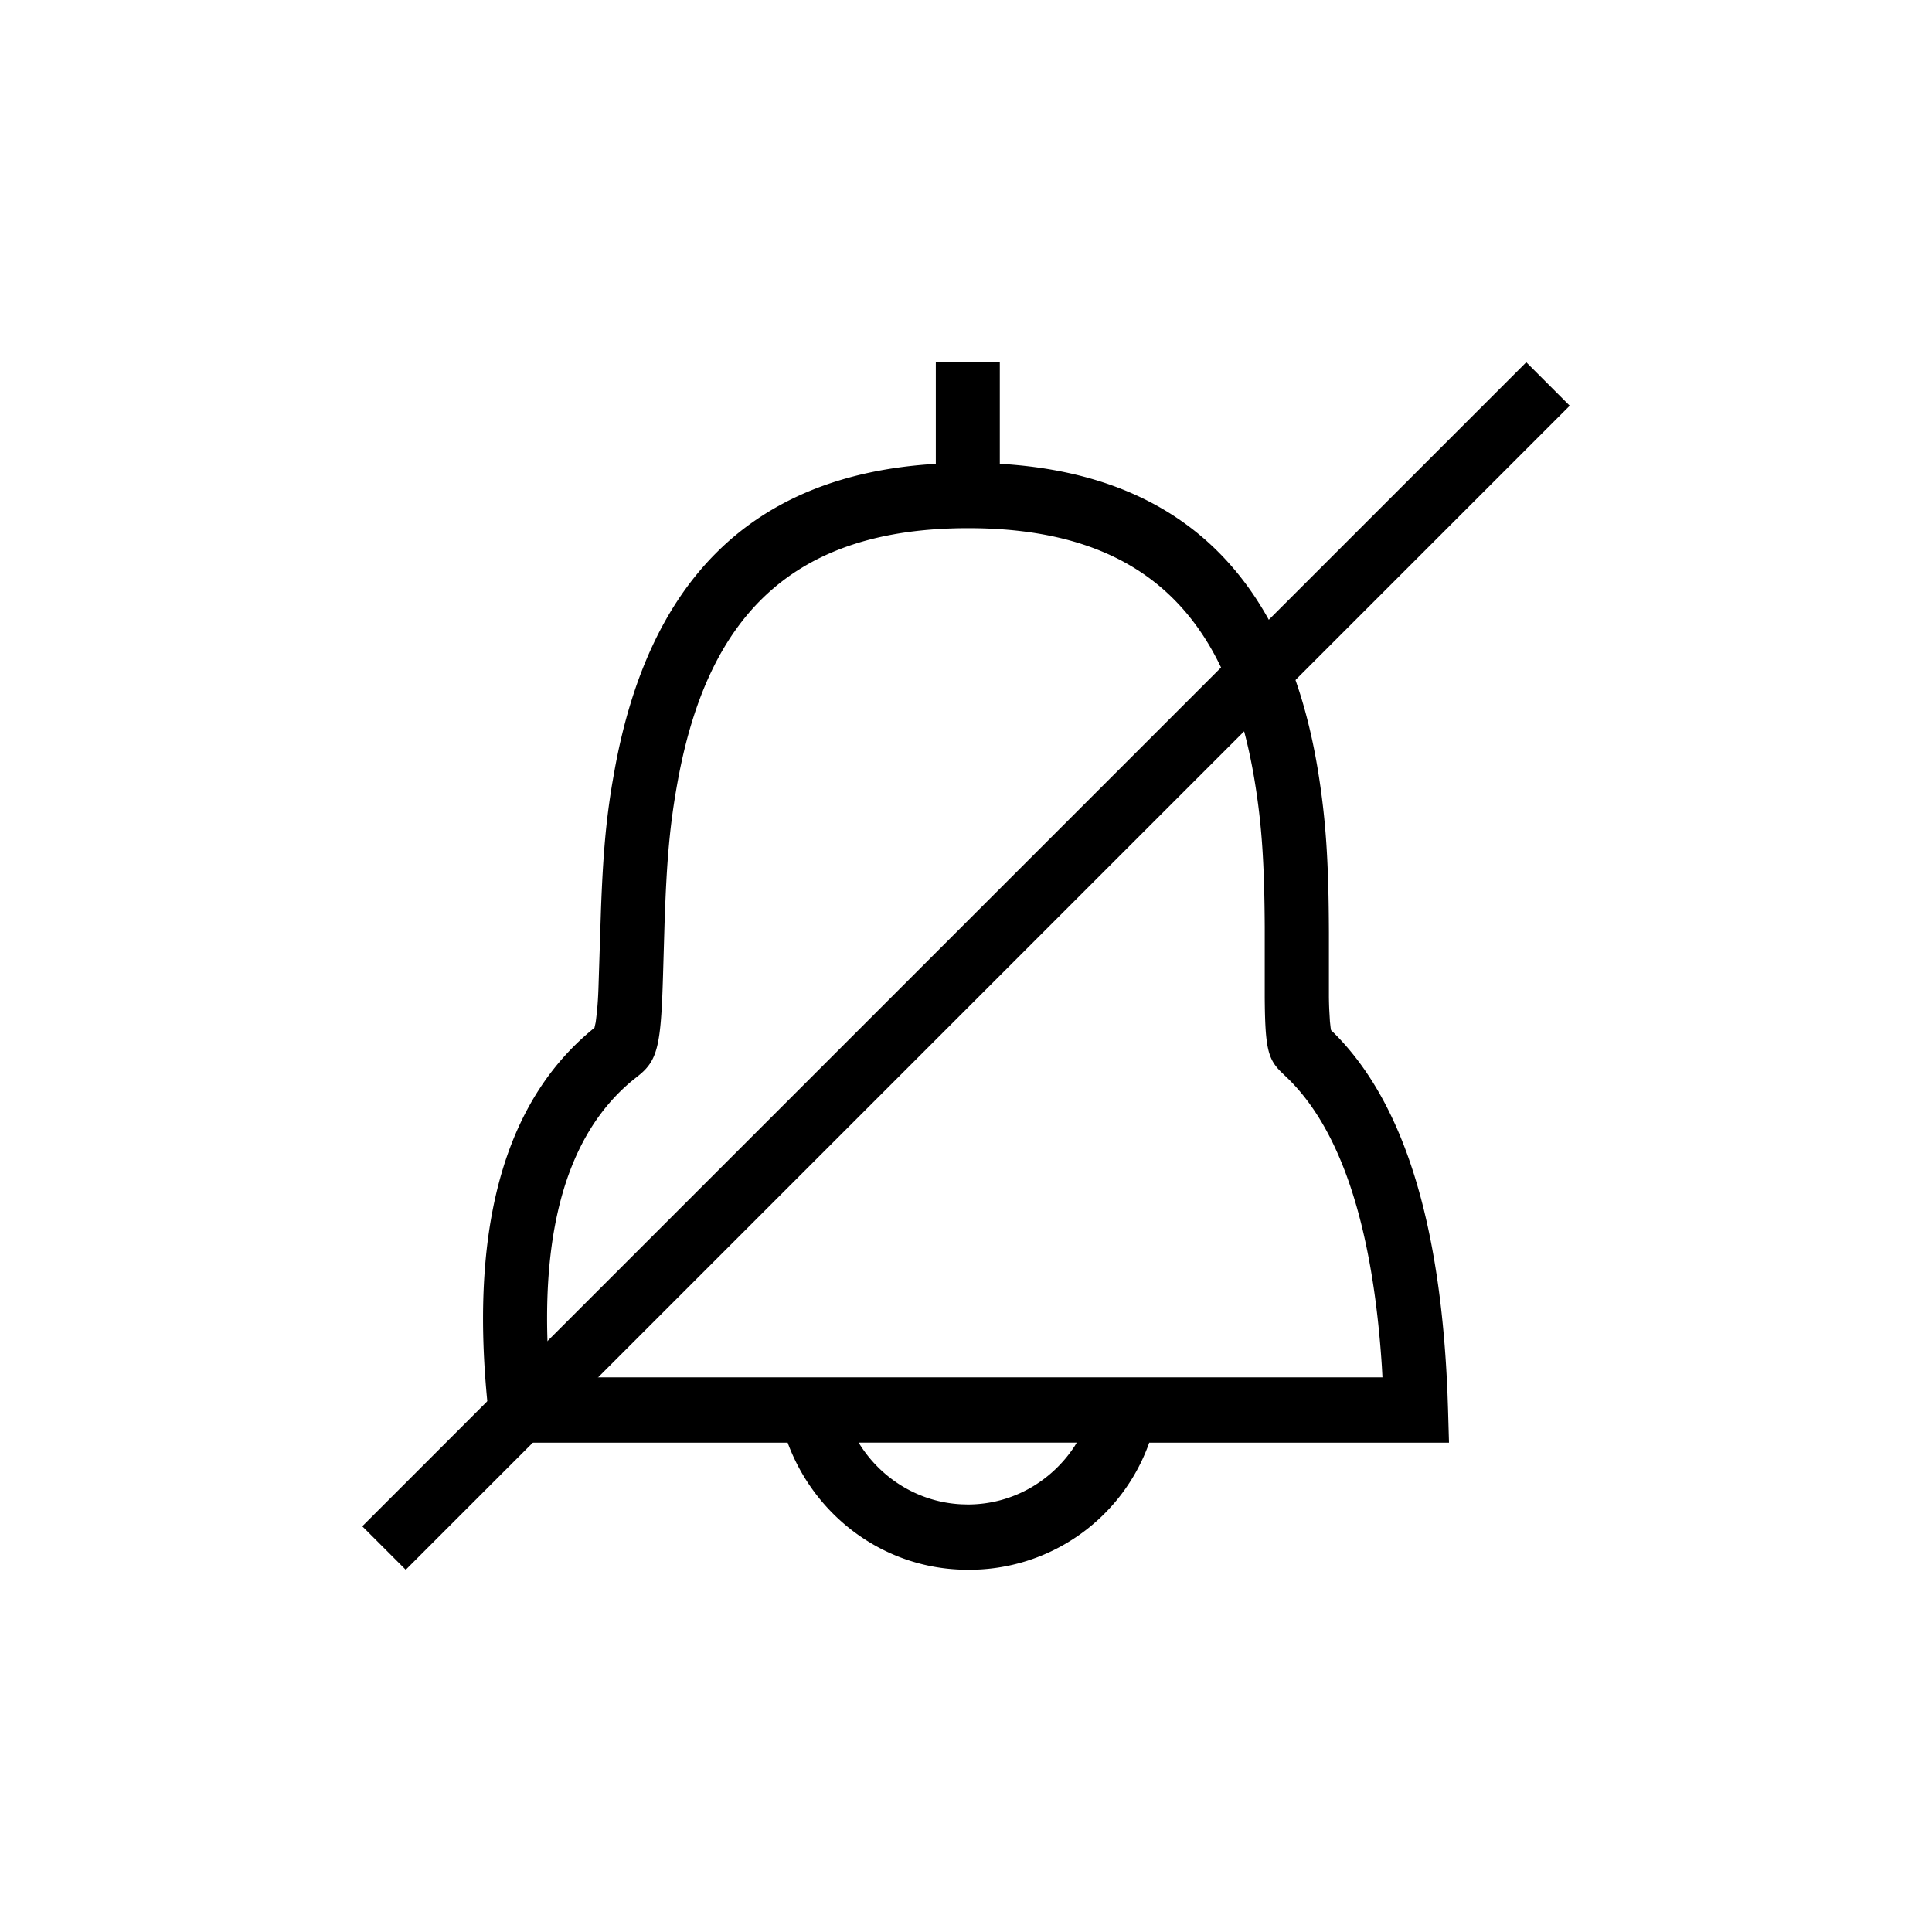 <svg xmlns="http://www.w3.org/2000/svg" width="32" height="32" viewBox="0 0 32 32">
    <g fill="none" fill-rule="evenodd">
        <!-- <circle cx="16" cy="16" r="15.5" stroke="#9E3398"/> -->
        <path fill="currentColor" fill-rule="nonzero" d="M25.28 6l.72.72L6.72 26 6 25.28z"/>
        <path fill="currentColor" fill-rule="nonzero" d="M16.56 6v1.682c3.146.183 4.762 2.04 5.264 5.047.14.847.183 1.565.187 2.719v1.067c.001.083.003.15.006.212l.011.192.011.1.007.044.039.037c1.16 1.147 1.775 3.143 1.89 5.978l.009.26.016.557h-4.965A3.162 3.162 0 0 1 16.03 26c-1.366 0-2.531-.875-2.984-2.105h-4.9l-.077-.708c-.284-2.942.315-5.035 1.847-6.219l-.035.028-.035.028.02-.09.007-.054.013-.112c.011-.106.02-.228.026-.394l.042-1.308c.033-.883.08-1.449.186-2.087l.046-.26c.555-3.004 2.18-4.85 5.314-5.036V6h1.061zm1.274 17.894h-3.611l.016.028c.36.571.978.959 1.684.994l.106.003c.741 0 1.393-.386 1.774-.972l.031-.053zM16.036 8.748c-2.919 0-4.308 1.468-4.807 4.171-.135.732-.186 1.314-.222 2.38l-.025.853c-.035 1.17-.085 1.415-.425 1.678l-.103.083c-1.047.881-1.515 2.44-1.365 4.72l.013.18h13.796l-.01-.181c-.15-2.306-.672-3.885-1.532-4.745l-.148-.143c-.21-.212-.254-.405-.26-1.22v-1.172c-.006-1.037-.046-1.692-.171-2.442-.45-2.691-1.822-4.162-4.74-4.162z"/>
    </g>
</svg>
